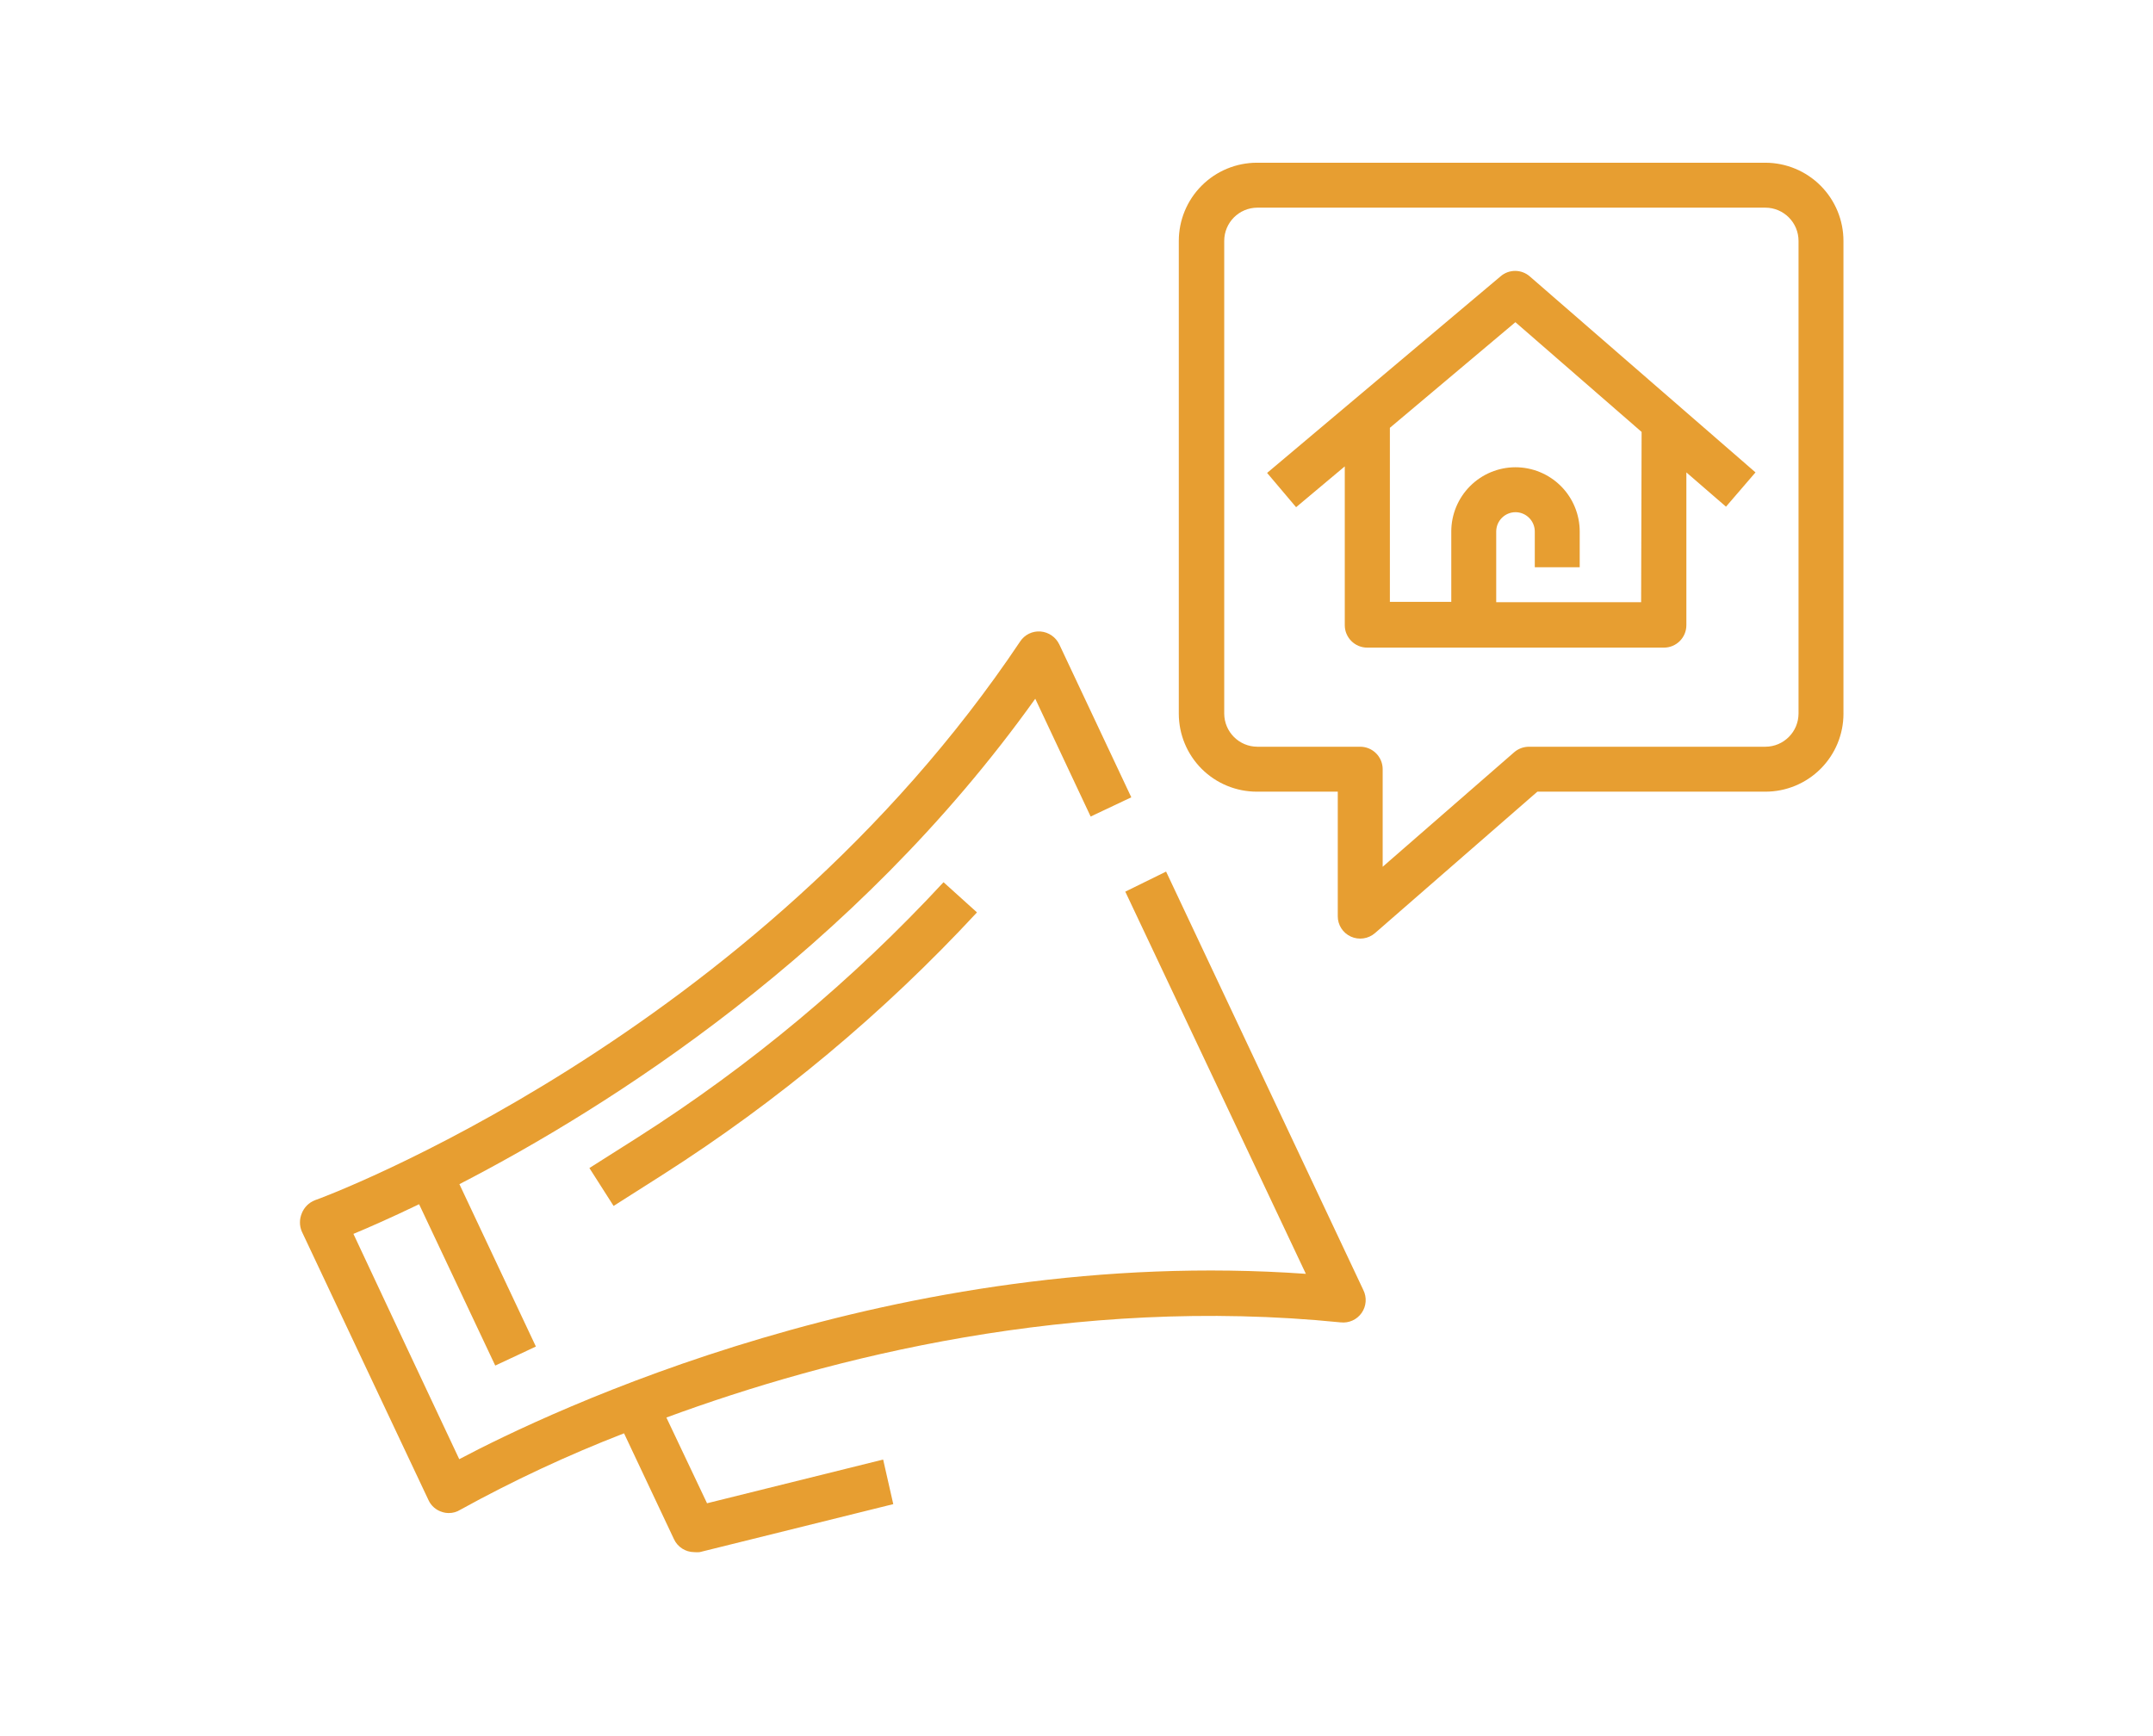 <svg width="124" height="100" viewBox="0 0 124 100" fill="none" xmlns="http://www.w3.org/2000/svg">
<path d="M86.419 15.921L72.978 27.24L74.647 29.215L77.451 26.864V36.01C77.451 36.724 78.031 37.303 78.745 37.303H95.832C96.546 37.303 97.125 36.724 97.125 36.01V27.21L99.407 29.185L101.106 27.21L88.118 15.931C87.635 15.499 86.907 15.495 86.419 15.921L86.419 15.921ZM94.519 34.687H86.173V30.618C86.173 30.001 86.672 29.502 87.289 29.502C87.901 29.507 88.395 30.005 88.395 30.618V32.672H90.982V30.618C90.982 29.635 90.592 28.693 89.898 27.998C89.203 27.304 88.261 26.914 87.278 26.914C86.298 26.916 85.358 27.308 84.666 28.002C83.974 28.696 83.585 29.637 83.585 30.618V34.667L80.049 34.667V24.642L87.278 18.558L94.547 24.879L94.519 34.687Z" fill="#E49216" fill-opacity="0.88"/>
<path d="M106.172 41.106V13.877C106.172 12.684 105.699 11.54 104.856 10.696C104.014 9.851 102.871 9.376 101.678 9.373H72.385C71.192 9.376 70.049 9.851 69.207 10.696C68.364 11.54 67.892 12.684 67.892 13.877V41.106C67.892 42.298 68.365 43.441 69.207 44.284C70.05 45.127 71.194 45.6 72.386 45.6H77.048V52.77H77.047C77.044 53.276 77.338 53.736 77.798 53.946C78.261 54.157 78.804 54.081 79.19 53.748L88.543 45.6H101.679V45.6C102.871 45.6 104.014 45.127 104.856 44.284C105.7 43.441 106.173 42.298 106.173 41.106L106.172 41.106ZM103.585 41.106C103.579 42.157 102.729 43.007 101.678 43.012H88.059C87.746 43.012 87.445 43.124 87.209 43.328L79.634 49.926V44.306C79.634 43.592 79.054 43.012 78.34 43.012H72.414H72.414C71.364 43.007 70.514 42.157 70.508 41.106V13.877C70.508 12.822 71.359 11.966 72.414 11.961H101.679C102.734 11.966 103.585 12.823 103.585 13.877L103.585 41.106Z" fill="#E49216" fill-opacity="0.88"/>
<path d="M17.382 69.888C17.24 70.222 17.24 70.6 17.382 70.934L21.106 78.835L24.681 86.411C24.834 86.741 25.122 86.99 25.472 87.092C25.592 87.132 25.719 87.151 25.846 87.151C26.081 87.154 26.31 87.088 26.509 86.963C29.55 85.286 32.701 83.814 35.941 82.559L38.815 88.653H38.814C39.025 89.107 39.479 89.4 39.98 89.403C40.085 89.413 40.191 89.413 40.296 89.403L51.447 86.638L50.864 84.07L40.721 86.588L38.38 81.65C47.762 78.193 61.817 74.618 77.214 76.169L77.215 76.168C77.686 76.223 78.151 76.014 78.423 75.624C78.695 75.234 78.731 74.727 78.518 74.302L67.16 50.203L64.81 51.359L75.21 73.373C51.635 71.704 31.545 81.353 26.45 84.049L23.319 77.393L20.355 71.072C21.234 70.707 22.538 70.133 24.138 69.363L28.523 78.657L30.864 77.561L26.459 68.208C34.992 63.803 49.175 54.885 59.625 40.247L62.815 47.032L65.156 45.925L61.008 37.115H61.007C60.806 36.695 60.396 36.413 59.931 36.374C59.464 36.337 59.014 36.556 58.756 36.947C43.467 59.792 18.391 69.066 18.133 69.134C17.79 69.27 17.518 69.541 17.382 69.885L17.382 69.888Z" fill="#E49216" fill-opacity="0.88"/>
<path d="M36.732 65.512L33.946 67.279L35.339 69.462L38.134 67.685C44.801 63.437 50.895 58.352 56.268 52.554L54.341 50.815H54.342C49.126 56.448 43.208 61.388 36.732 65.512L36.732 65.512Z" fill="#E49216" fill-opacity="0.88"/>
</svg>
